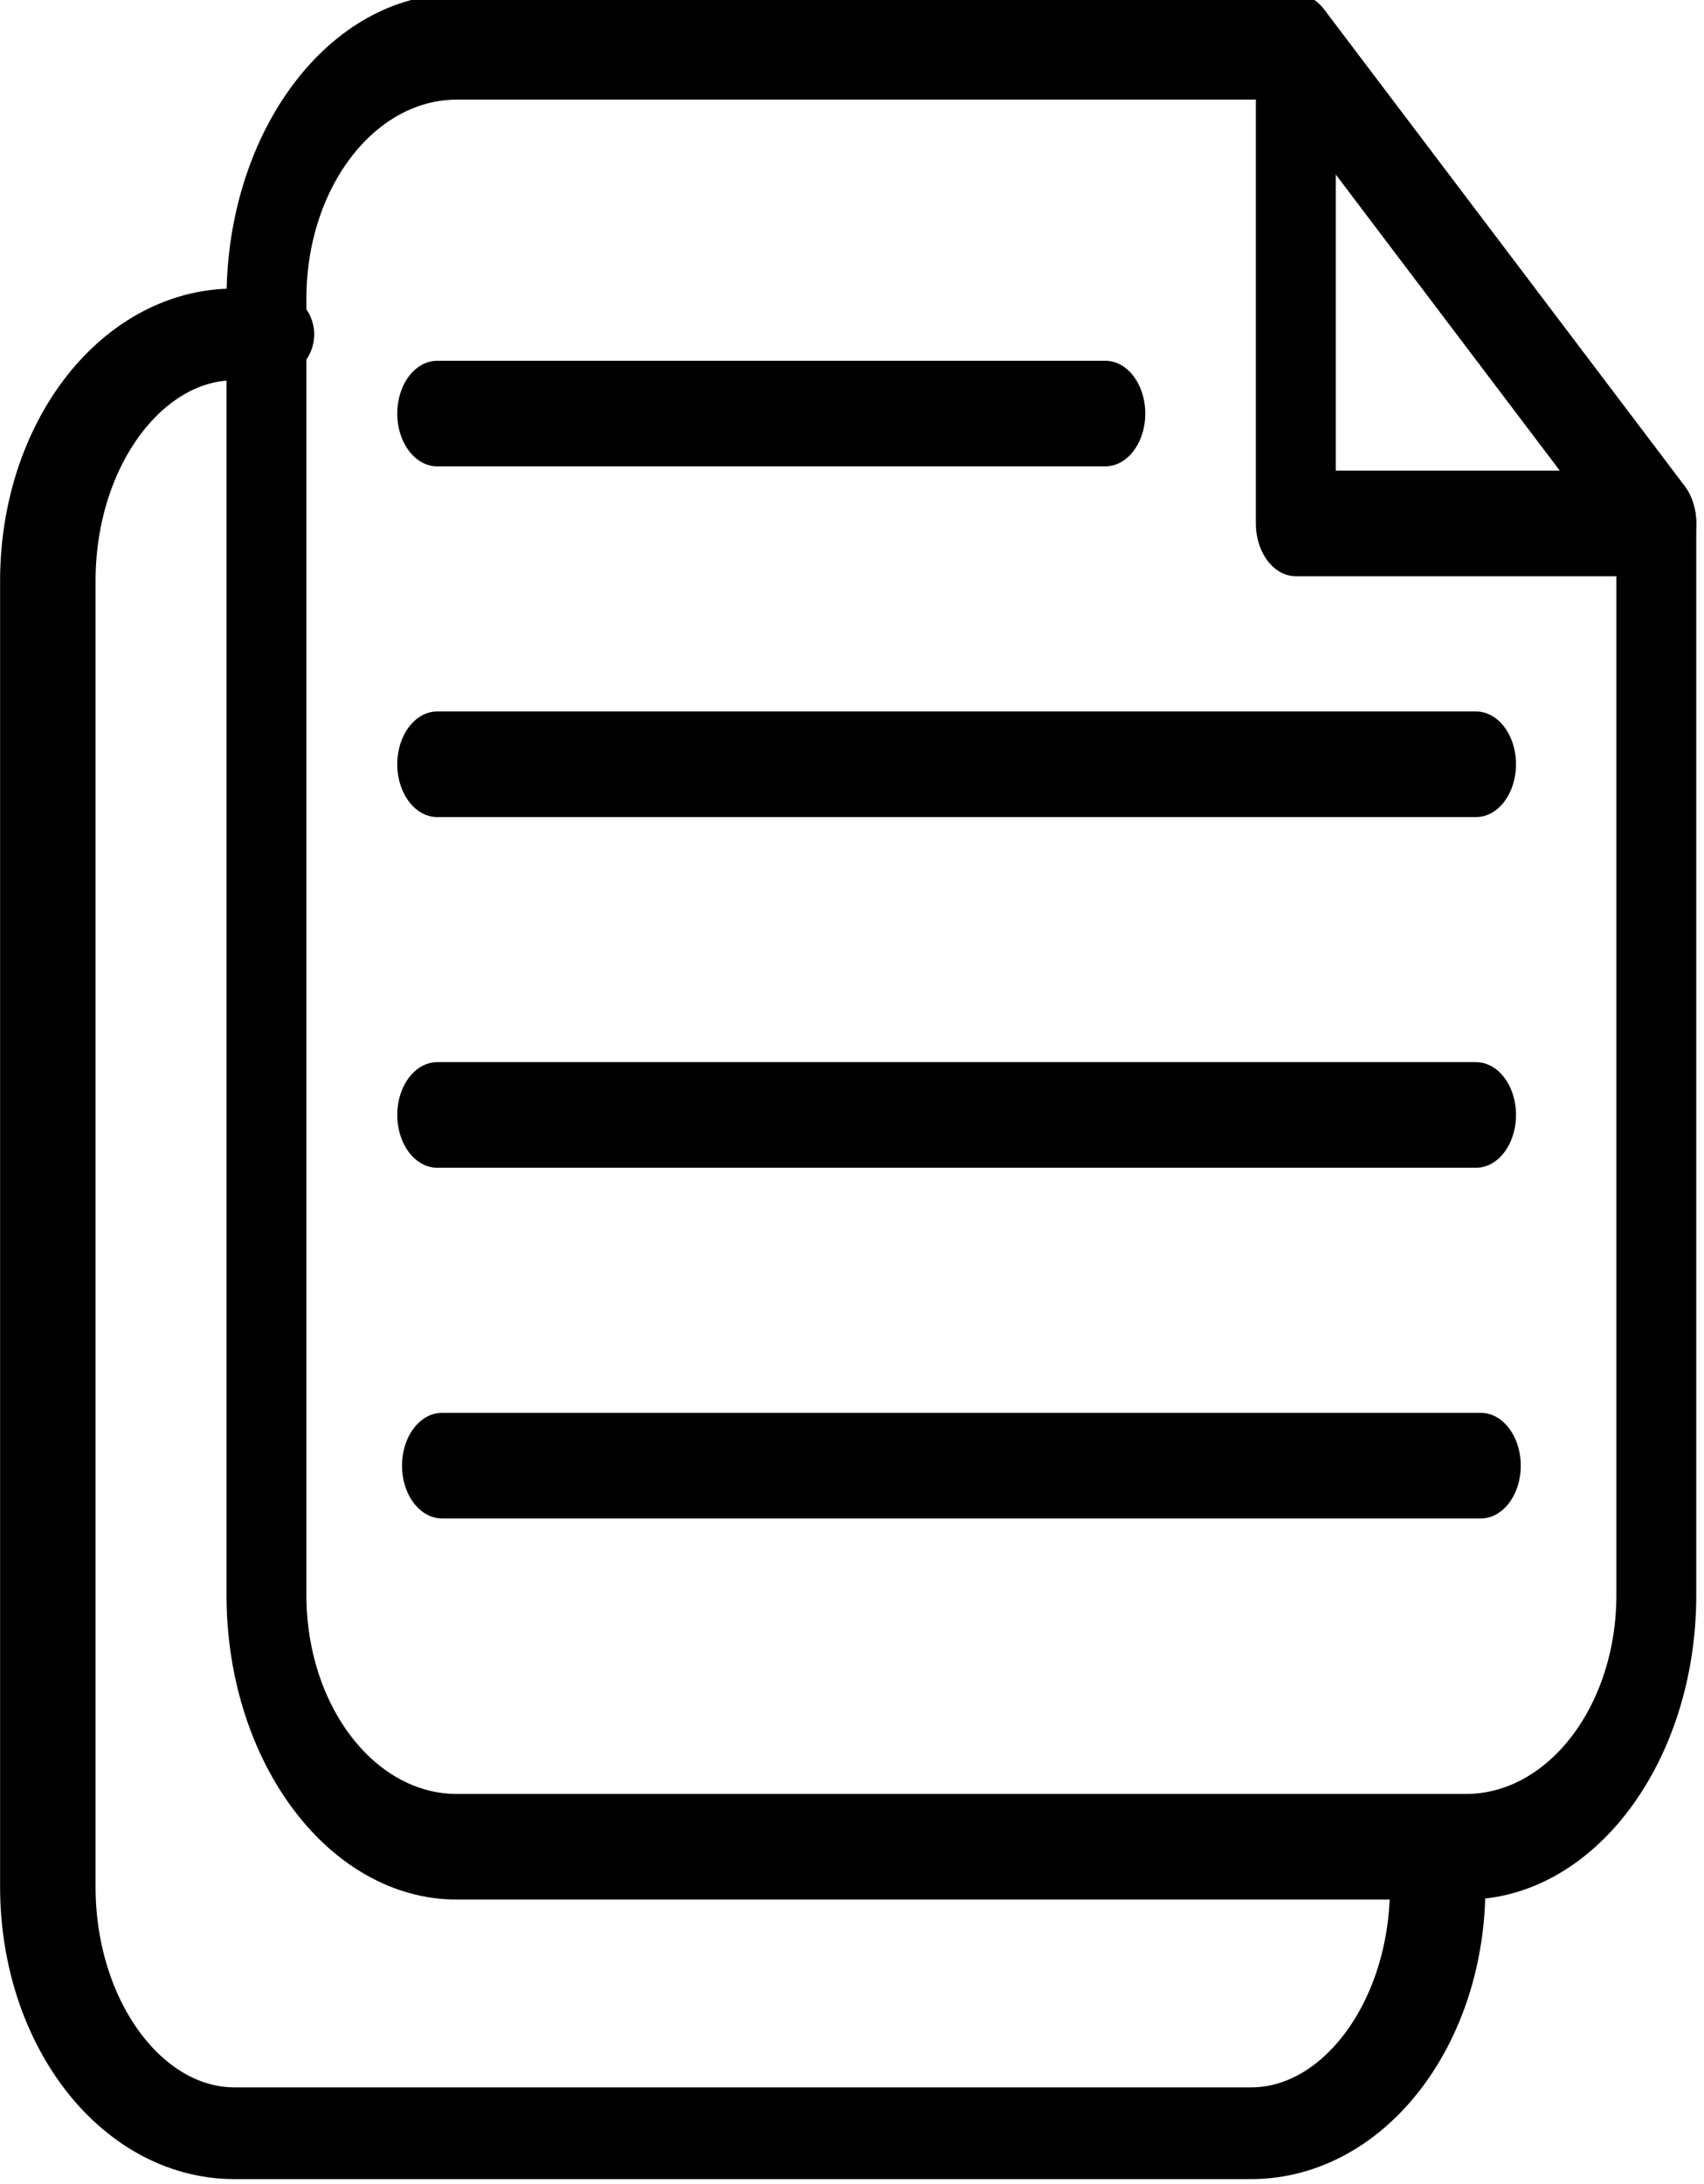 <?xml version="1.0" encoding="UTF-8" standalone="no"?>
<!DOCTYPE svg PUBLIC "-//W3C//DTD SVG 1.1//EN" "http://www.w3.org/Graphics/SVG/1.1/DTD/svg11.dtd">
<svg width="100%" height="100%" viewBox="0 0 531 680" version="1.1" xmlns="http://www.w3.org/2000/svg" xmlns:xlink="http://www.w3.org/1999/xlink" xml:space="preserve" xmlns:serif="http://www.serif.com/" style="fill-rule:evenodd;clip-rule:evenodd;stroke-linecap:round;stroke-linejoin:round;stroke-miterlimit:1.5;">
    <g transform="matrix(1,0,0,1,-1071.83,-1027.26)">
        <g transform="matrix(0.757,0,0,1,386.289,0)">
            <g transform="matrix(1,0,0,0.727,-148.41,416.441)">
                <path d="M1163.7,983.429L1150.52,983.429C1108.12,983.429 1073.7,1030.75 1073.7,1089.03L1073.7,1648.34C1073.7,1706.62 1108.12,1753.94 1150.52,1753.94L1569.02,1753.94C1611.42,1753.94 1645.84,1706.62 1645.84,1648.34L1645.84,1630.22" style="fill:none;stroke:black;stroke-width:39.3px;"/>
            </g>
            <g transform="matrix(1,0,0,1,-58.41,58.41)">
                <path d="M1645.84,1131.84L1497.43,983.429L1152.11,983.429C1108.84,983.429 1073.7,1018.56 1073.7,1061.84L1073.7,1465.53C1073.7,1508.8 1108.84,1543.94 1152.11,1543.94L1567.43,1543.94C1610.7,1543.94 1645.84,1508.8 1645.84,1465.53L1645.84,1131.84Z" style="fill:none;stroke:black;stroke-width:32.89px;"/>
                <path d="M1497.43,1131.84L1497.43,983.429L1645.84,1131.84L1497.43,1131.84Z" style="fill:none;stroke:black;stroke-width:32.89px;"/>
                <g>
                    <g transform="matrix(1,0,0,1,0,-34.205)">
                        <path d="M1419.02,1131.84L1143.99,1131.84" style="fill:none;stroke:black;stroke-width:32.89px;"/>
                    </g>
                    <g transform="matrix(1,0,0,1,0,-54.516)">
                        <path d="M1143.99,1261.36L1571.63,1261.36" style="fill:none;stroke:black;stroke-width:32.89px;"/>
                    </g>
                    <g transform="matrix(1,0,0,1,0,54.691)">
                        <path d="M1143.99,1261.36L1571.63,1261.36" style="fill:none;stroke:black;stroke-width:32.89px;"/>
                    </g>
                    <g transform="matrix(1,0,0,1,1.959,163.898)">
                        <path d="M1143.99,1261.36L1571.63,1261.36" style="fill:none;stroke:black;stroke-width:32.89px;"/>
                    </g>
                </g>
            </g>
        </g>
    </g>
</svg>
